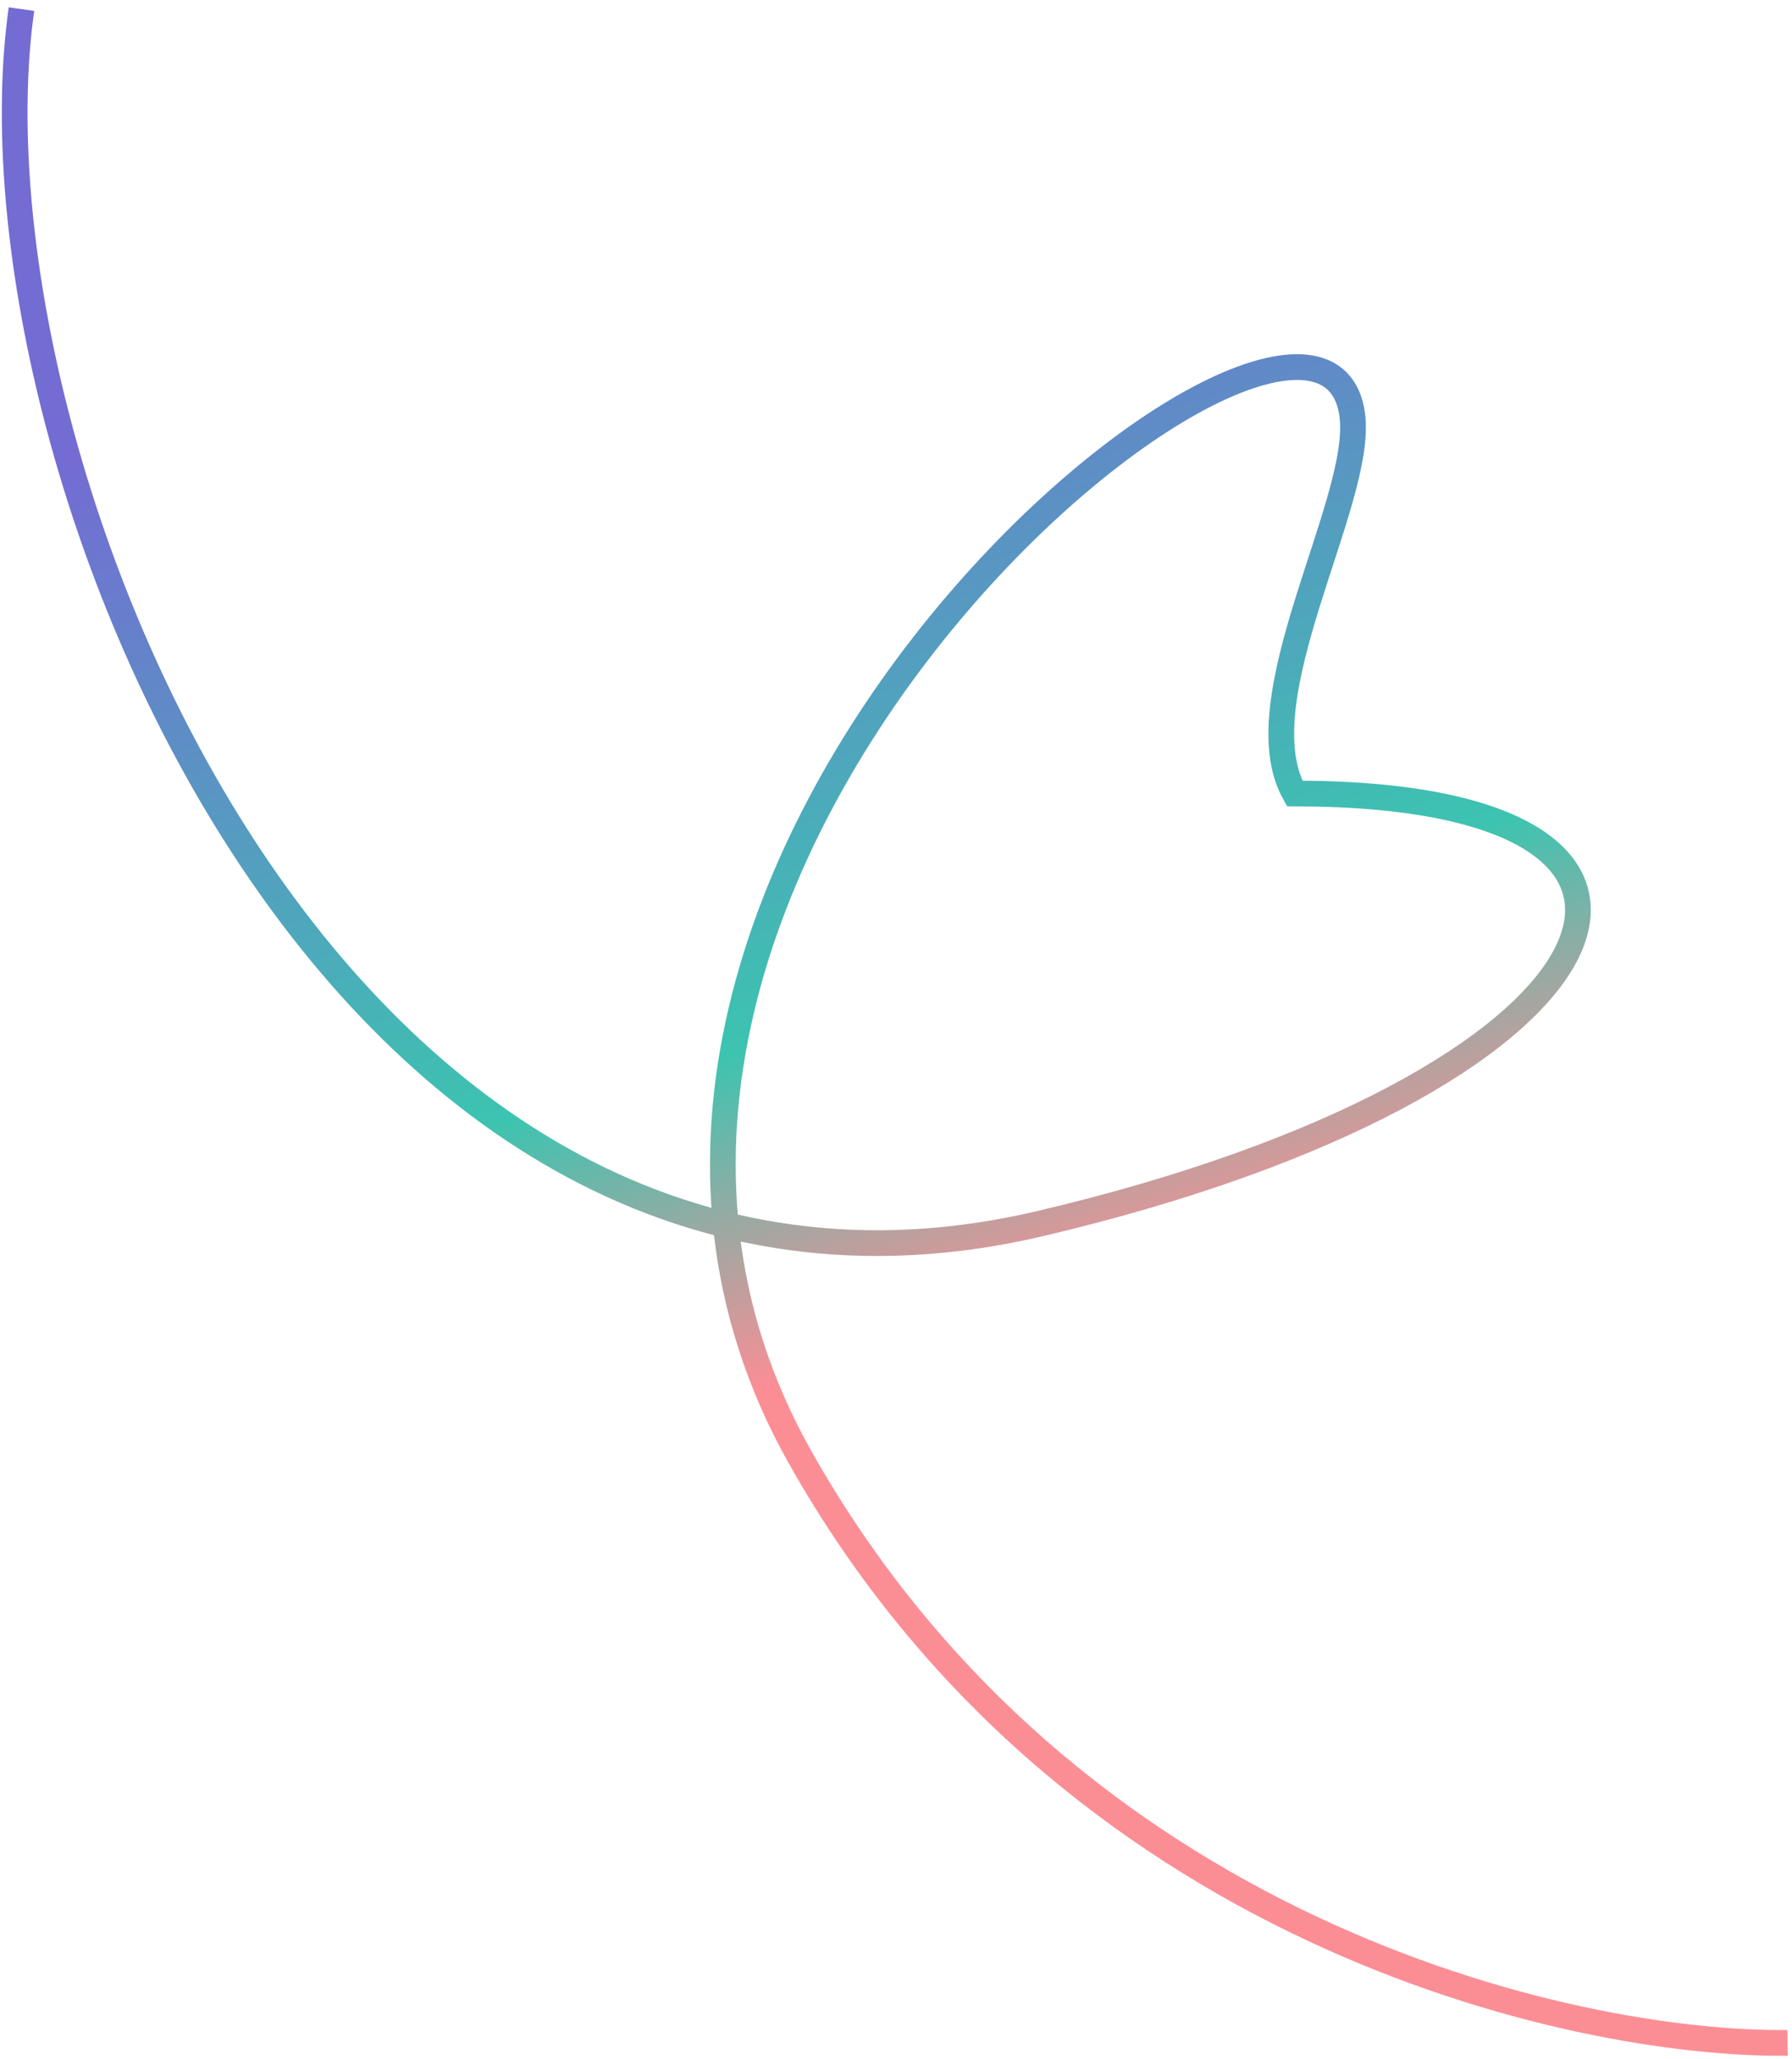 <svg width="209" height="240" viewBox="0 0 209 240" fill="none" xmlns="http://www.w3.org/2000/svg">
<path d="M2.502 1.064C-4.818 53.07 39.057 161.961 121.282 142.641C190.48 126.381 205.5 92.5 150.999 92.5C144.829 81.546 158.999 58.5 157.722 48.433C154.203 20.678 54.375 100.723 93.293 169.835C124.427 225.125 183.057 238.406 208.48 238.136" stroke="url(#paint0_linear_2_608)" stroke-width="3"/>
<defs>
<linearGradient id="paint0_linear_2_608" x1="66.626" y1="-18.259" x2="149.265" y2="255.98" gradientUnits="userSpaceOnUse">
<stop offset="0.185" stop-color="#736CD3"/>
<stop offset="0.49" stop-color="#3CC4B0"/>
<stop offset="0.625" stop-color="#FB8E95"/>
</linearGradient>
</defs>
</svg>
